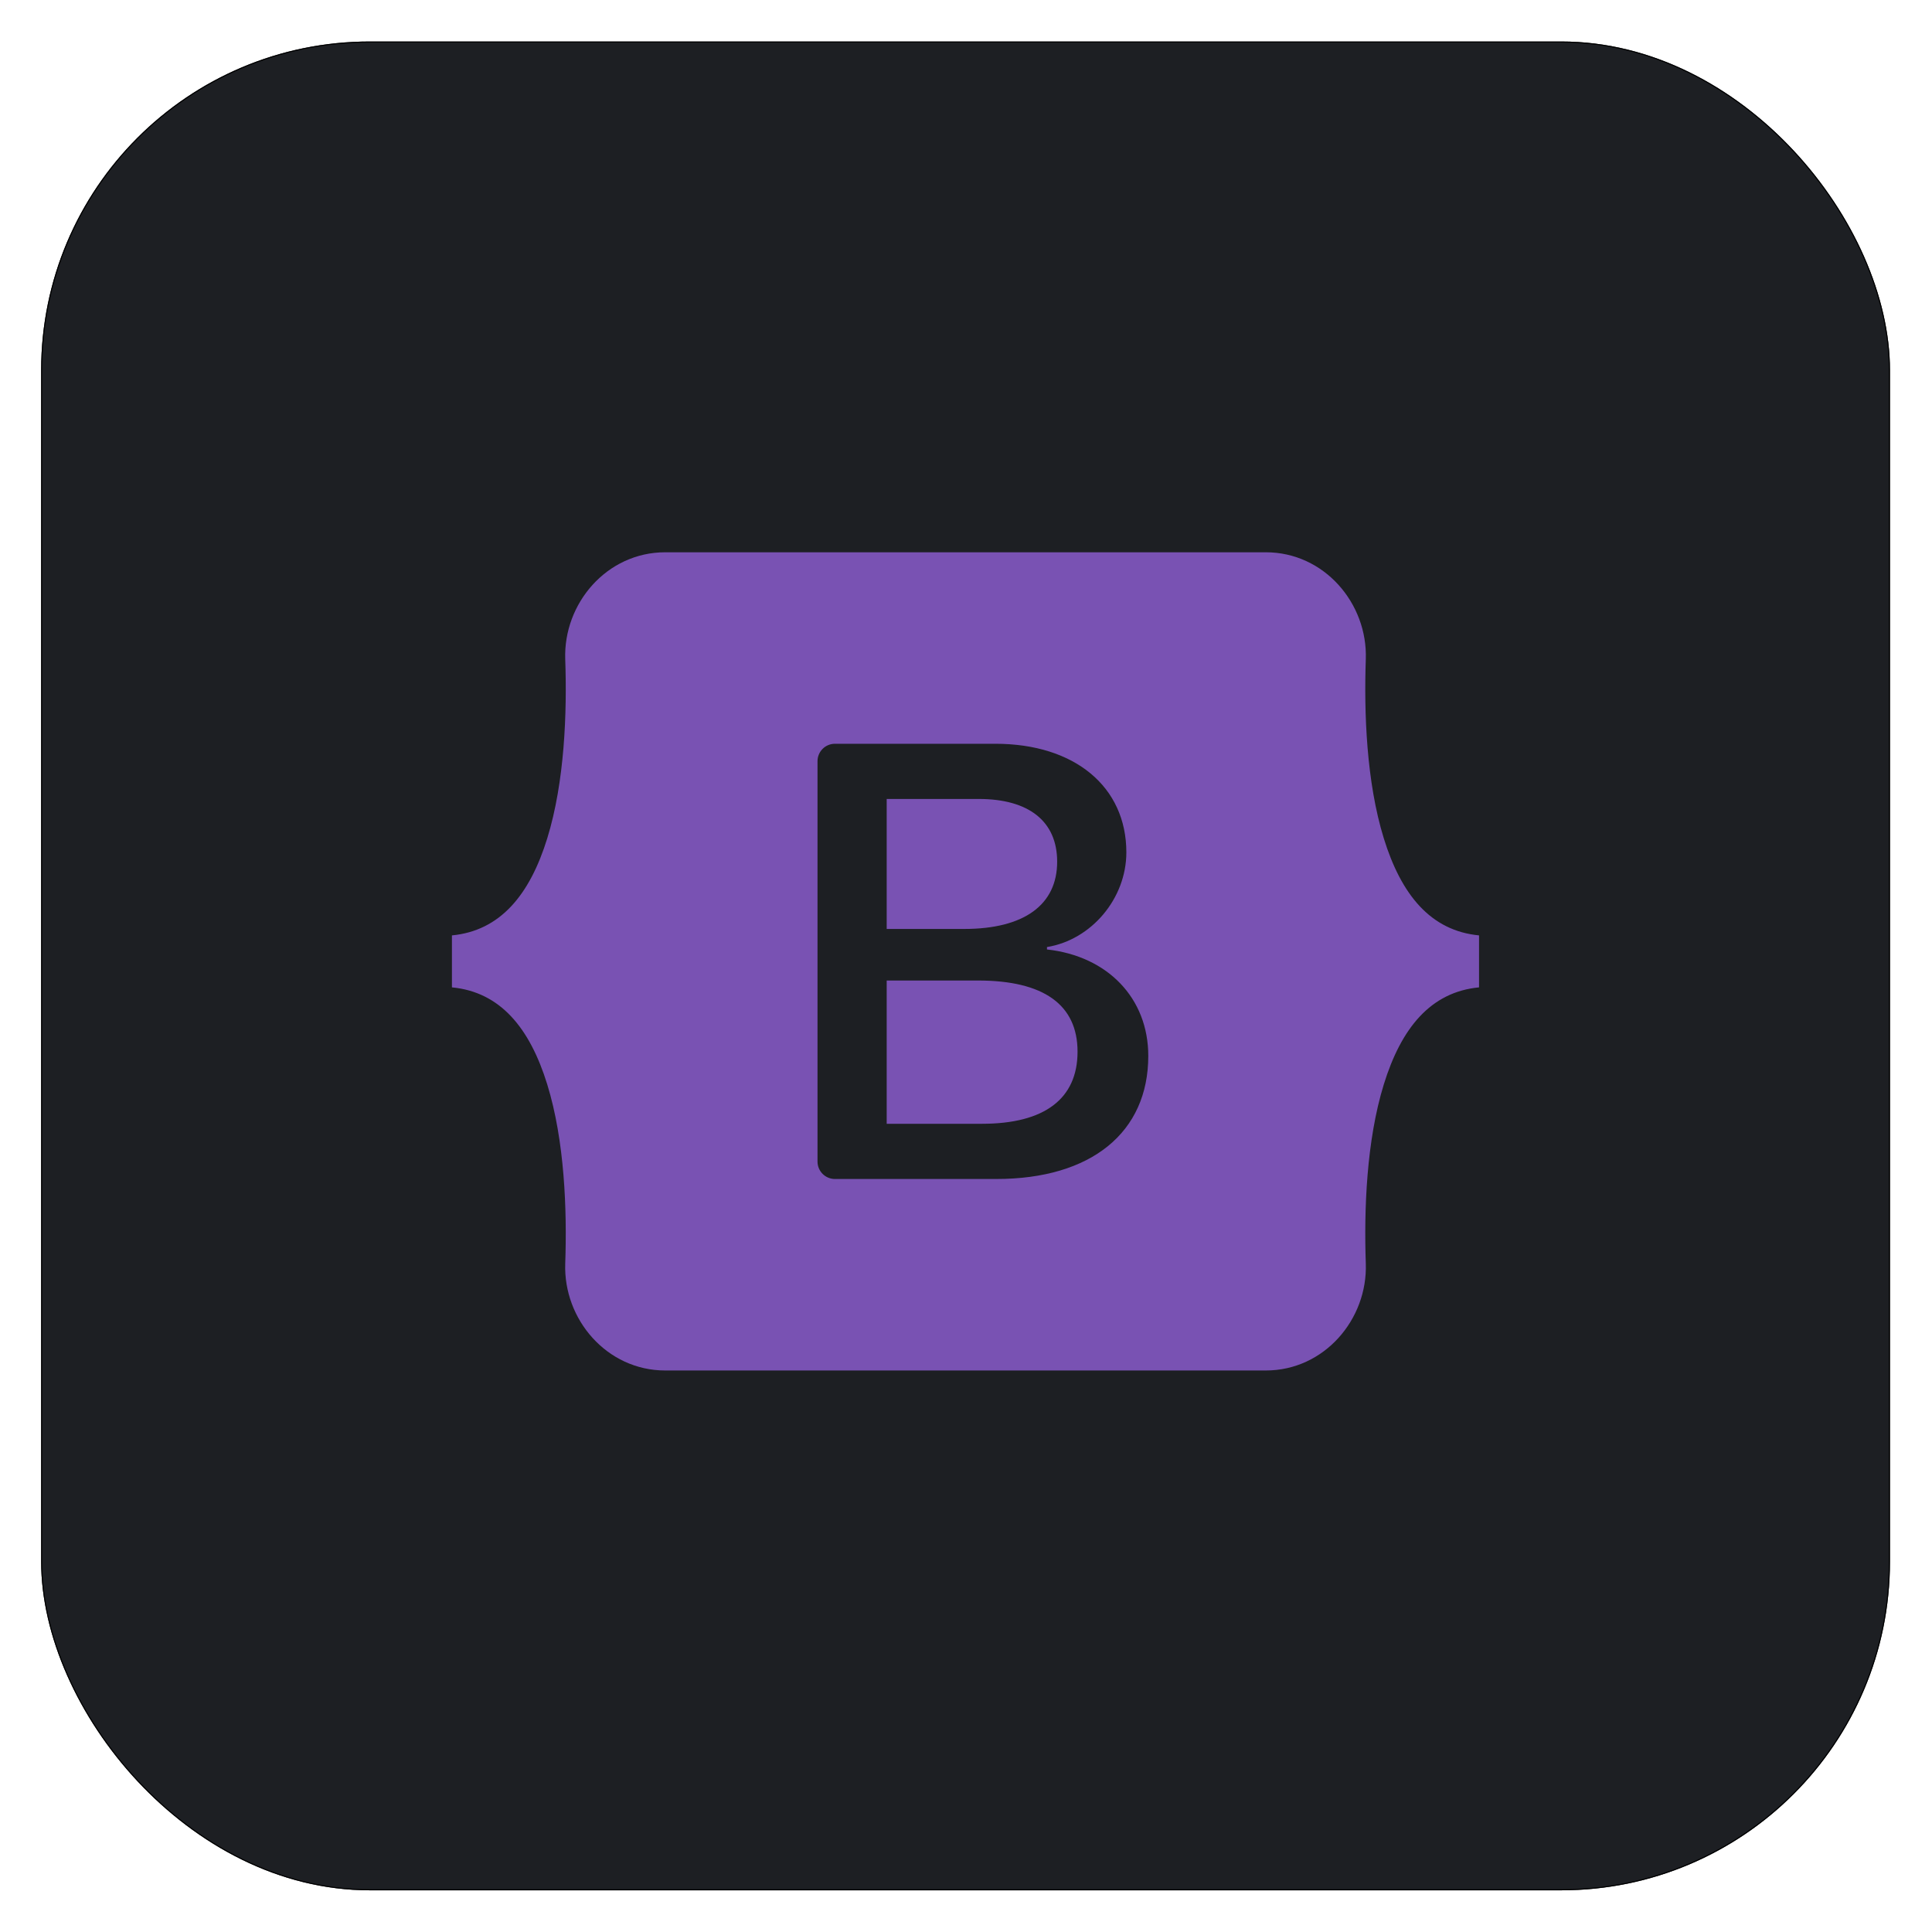 <svg width="1881" height="1881" viewBox="0 0 1881 1881" fill="none" xmlns="http://www.w3.org/2000/svg">
<g filter="url(#filter0_d_301_8893)">
<rect x="40.067" y="36.406" width="1800" height="1800" rx="320" fill="#1D1F23"/>
<rect x="40.567" y="36.906" width="1799" height="1799" rx="319.5" stroke="black"/>
</g>
<path fill-rule="evenodd" clip-rule="evenodd" d="M647.703 537.696C590.645 537.696 548.424 587.637 550.314 641.797C552.129 693.831 549.771 761.221 532.807 816.178C515.781 871.29 487.008 906.213 440 910.696V961.305C487.008 965.797 515.781 1000.7 532.805 1055.82C549.771 1110.78 552.127 1178.17 550.312 1230.2C548.422 1284.36 590.643 1334.31 647.711 1334.31H1232.37C1289.43 1334.31 1331.64 1284.36 1329.75 1230.2C1327.94 1178.17 1330.3 1110.78 1347.26 1055.82C1364.29 1000.7 1392.99 965.784 1440 961.305V910.696C1392.99 906.204 1364.29 871.297 1347.26 816.178C1330.29 761.229 1327.94 693.831 1329.75 641.797C1331.64 587.645 1289.43 537.696 1232.37 537.696H647.695H647.703ZM1117.97 1028.06C1117.97 1102.64 1062.34 1147.87 970.025 1147.87H812.881C808.386 1147.87 804.075 1146.08 800.896 1142.9C797.717 1139.72 795.932 1135.41 795.932 1130.92V741.086C795.932 736.591 797.717 732.28 800.896 729.102C804.075 725.923 808.386 724.137 812.881 724.137H969.131C1046.11 724.137 1096.62 765.833 1096.62 829.848C1096.62 874.78 1062.64 915.004 1019.34 922.051V924.395C1078.28 930.86 1117.97 971.68 1117.97 1028.06V1028.06ZM952.891 777.866H863.289V904.428H938.756C997.096 904.428 1029.26 880.936 1029.26 838.946C1029.26 799.594 1001.6 777.866 952.891 777.866ZM863.289 954.645V1094.12H956.187C1016.93 1094.12 1049.1 1069.75 1049.1 1023.94C1049.1 978.137 1016.03 954.637 952.281 954.637H863.289V954.645Z" fill="#7952B3"/>
<defs>
<filter id="filter0_d_301_8893" x="0.067" y="0.406" width="1880" height="1880" filterUnits="userSpaceOnUse" color-interpolation-filters="sRGB">
<feFlood flood-opacity="0" result="BackgroundImageFix"/>
<feColorMatrix in="SourceAlpha" type="matrix" values="0 0 0 0 0 0 0 0 0 0 0 0 0 0 0 0 0 0 127 0" result="hardAlpha"/>
<feOffset dy="4"/>
<feGaussianBlur stdDeviation="20"/>
<feComposite in2="hardAlpha" operator="out"/>
<feColorMatrix type="matrix" values="0 0 0 0 0.037 0 0 0 0 0.035 0 0 0 0 0.048 0 0 0 0.1 0"/>
<feBlend mode="normal" in2="BackgroundImageFix" result="effect1_dropShadow_301_8893"/>
<feBlend mode="normal" in="SourceGraphic" in2="effect1_dropShadow_301_8893" result="shape"/>
</filter>
</defs>
</svg>
